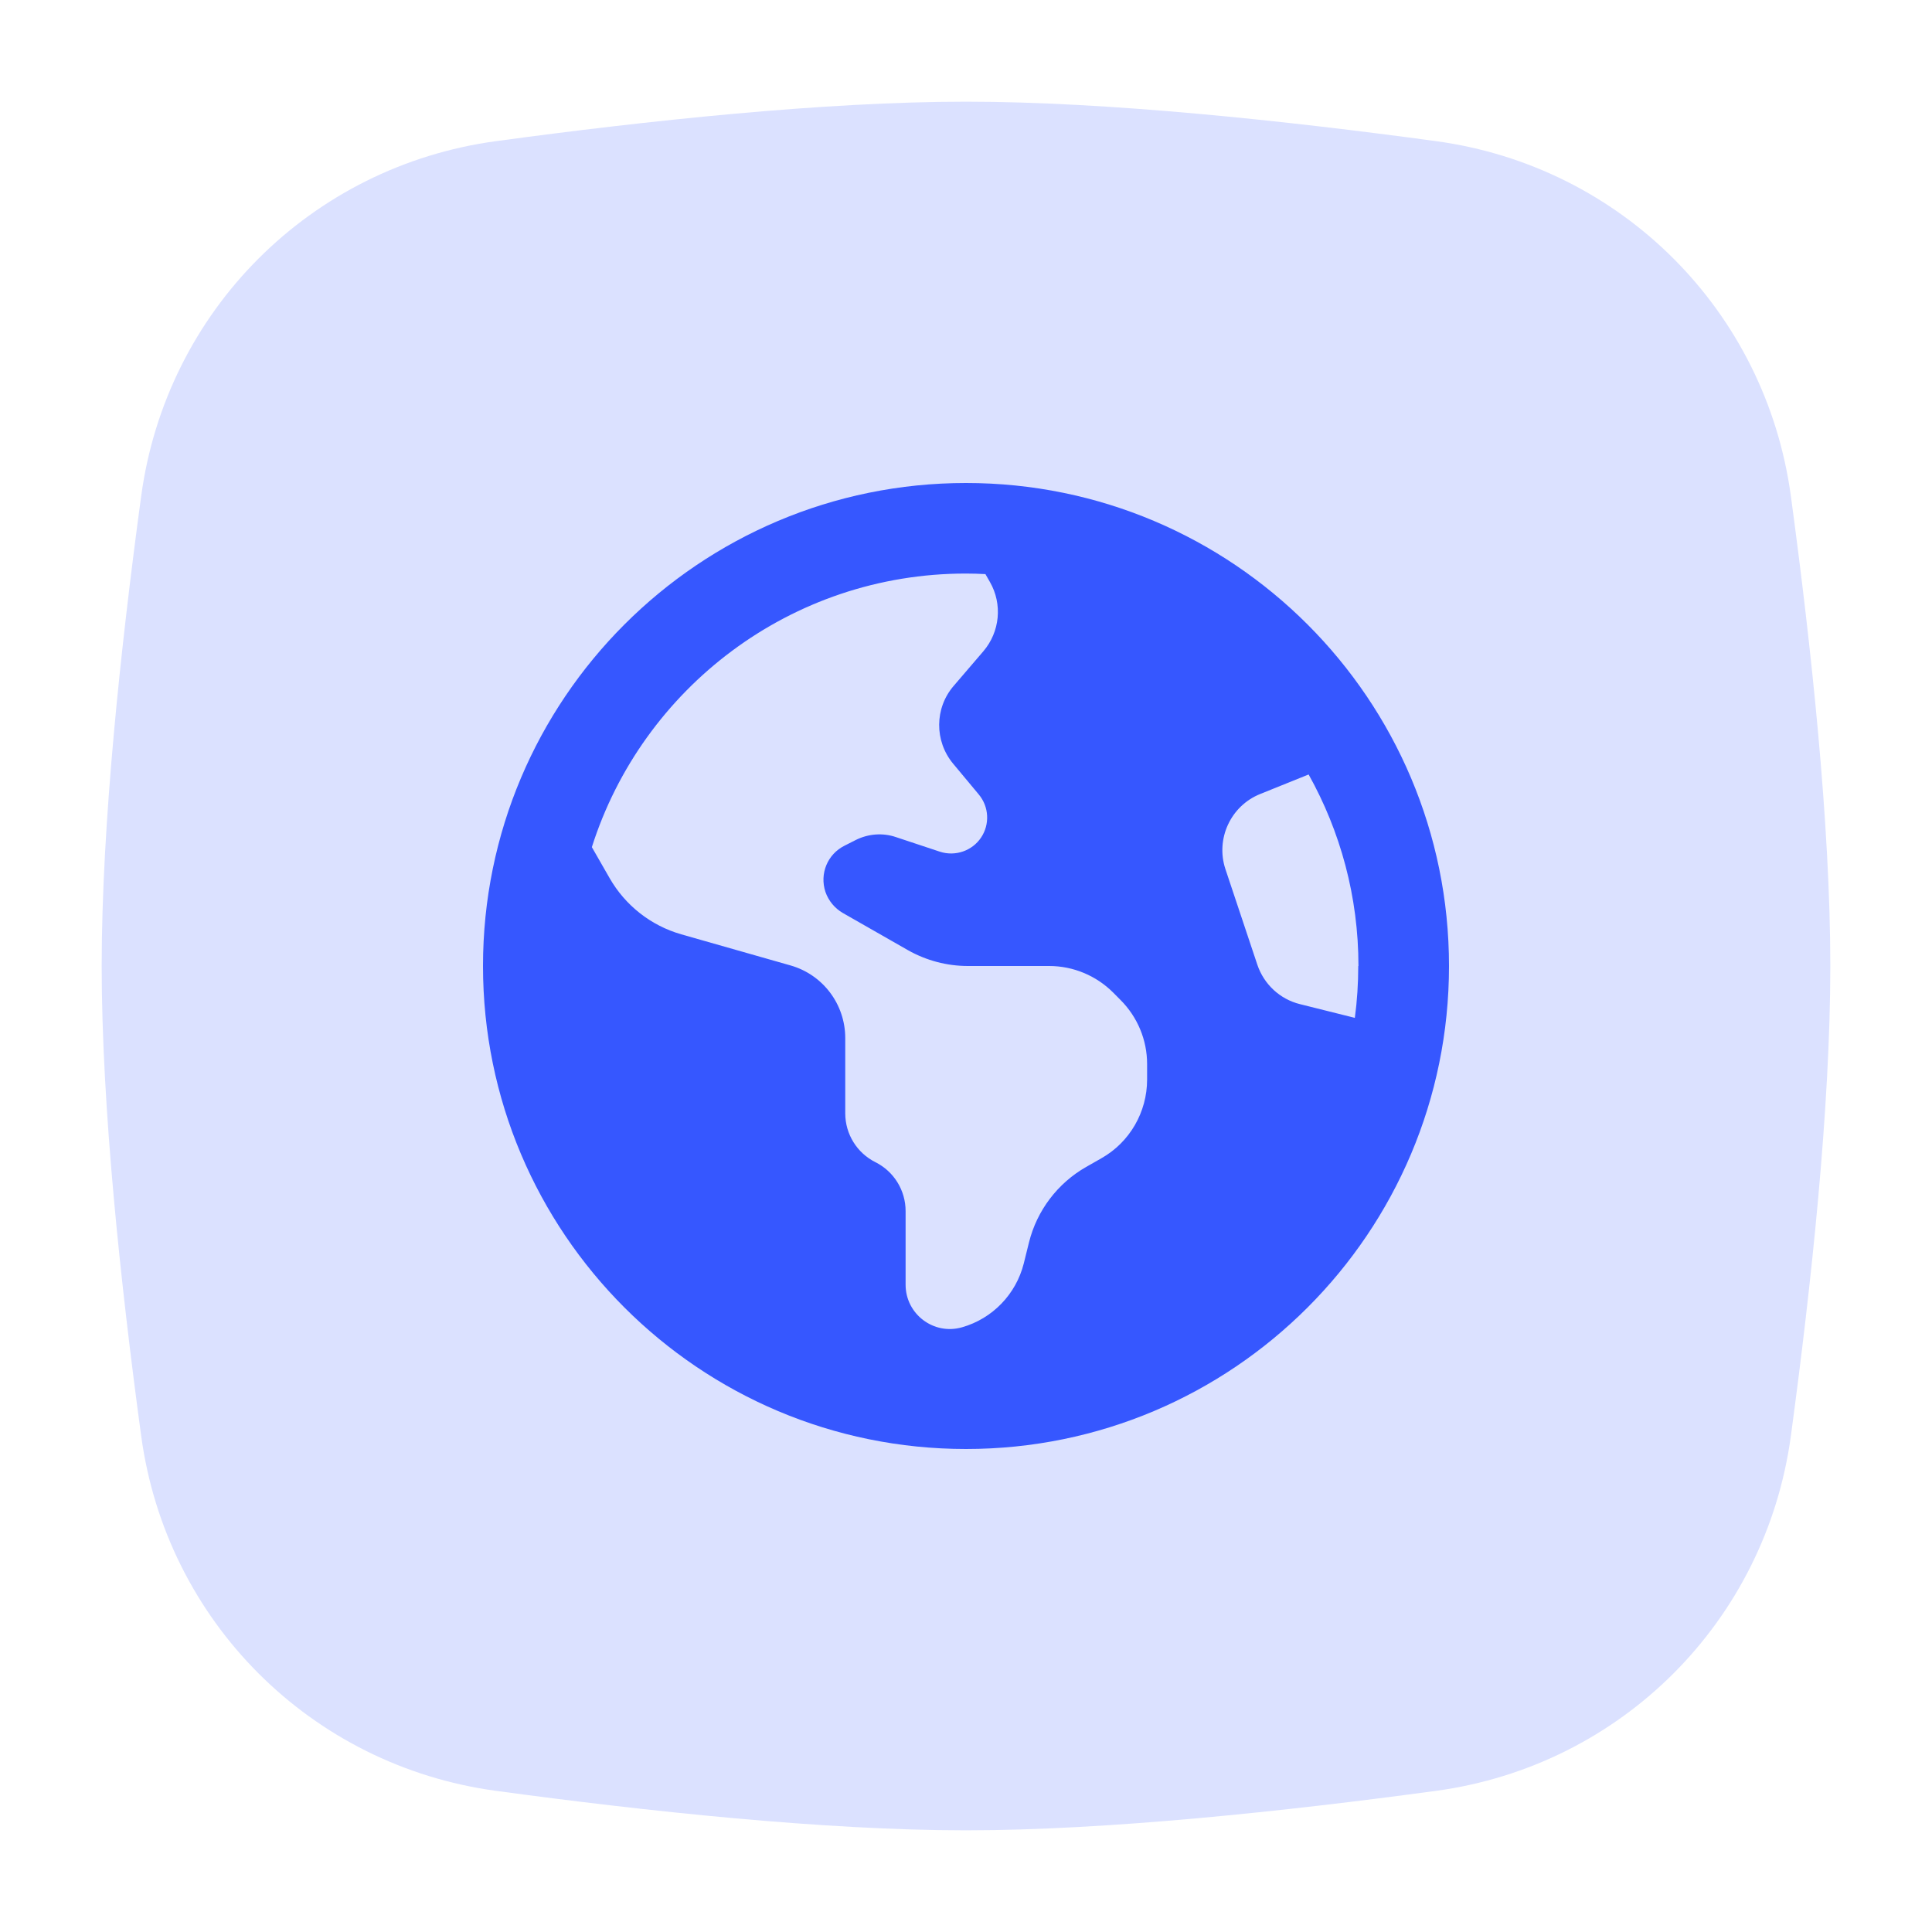 <svg width="38" height="38" viewBox="0 0 38 38" fill="none" xmlns="http://www.w3.org/2000/svg">
<path d="M2.777 9.757C3.271 6.112 6.112 3.271 9.757 2.776C12.709 2.375 16.216 2 19 2C21.784 2 25.292 2.375 28.244 2.776C31.888 3.271 34.729 6.112 35.224 9.756C35.624 12.708 36 16.216 36 19C36 21.784 35.624 25.292 35.224 28.244C34.729 31.888 31.888 34.729 28.244 35.224C25.292 35.624 21.784 36 19 36C16.216 36 12.709 35.625 9.757 35.224C6.112 34.729 3.271 31.887 2.777 28.243C2.376 25.29 2 21.781 2 19C2 16.219 2.376 12.71 2.777 9.757Z" fill="#DBE1FF"/>
<path fill-rule="evenodd" clip-rule="evenodd" d="M19 28.5C24.247 28.5 28.5 24.247 28.5 19C28.5 13.753 24.247 9.5 19 9.5C13.753 9.5 9.5 13.753 9.5 19C9.5 24.247 13.753 28.5 19 28.5ZM11.99 17.271L11.641 16.662C12.632 13.541 15.553 11.281 18.996 11.281C19.126 11.281 19.252 11.285 19.382 11.292L19.471 11.448C19.72 11.882 19.668 12.428 19.341 12.81L18.759 13.489C18.38 13.927 18.377 14.577 18.748 15.022L19.252 15.627C19.453 15.868 19.471 16.213 19.297 16.473C19.122 16.736 18.788 16.851 18.484 16.751L17.623 16.465C17.363 16.376 17.078 16.399 16.833 16.521L16.614 16.632C16.276 16.799 16.117 17.185 16.235 17.542C16.295 17.716 16.417 17.864 16.577 17.957L17.857 18.688C18.217 18.892 18.625 19 19.037 19H20.637C21.108 19 21.561 19.189 21.895 19.523L22.039 19.668C22.373 20.002 22.562 20.455 22.562 20.926V21.234C22.562 21.872 22.221 22.466 21.664 22.781L21.364 22.952C20.803 23.271 20.395 23.809 20.239 24.436L20.136 24.852C19.983 25.457 19.52 25.936 18.922 26.106C18.365 26.266 17.812 25.847 17.812 25.268V23.82C17.812 23.412 17.582 23.041 17.219 22.859C16.855 22.677 16.625 22.306 16.625 21.898V20.418C16.625 19.753 16.187 19.171 15.549 18.989L13.4 18.377C12.803 18.206 12.298 17.809 11.99 17.271ZM25.739 15.233C26.363 16.35 26.719 17.634 26.719 19H26.715C26.715 19.345 26.693 19.686 26.648 20.02L25.568 19.75C25.175 19.653 24.86 19.36 24.73 18.974L24.102 17.093C23.906 16.499 24.206 15.849 24.789 15.616L25.739 15.233Z" fill="#3657FF"/>
</svg>
